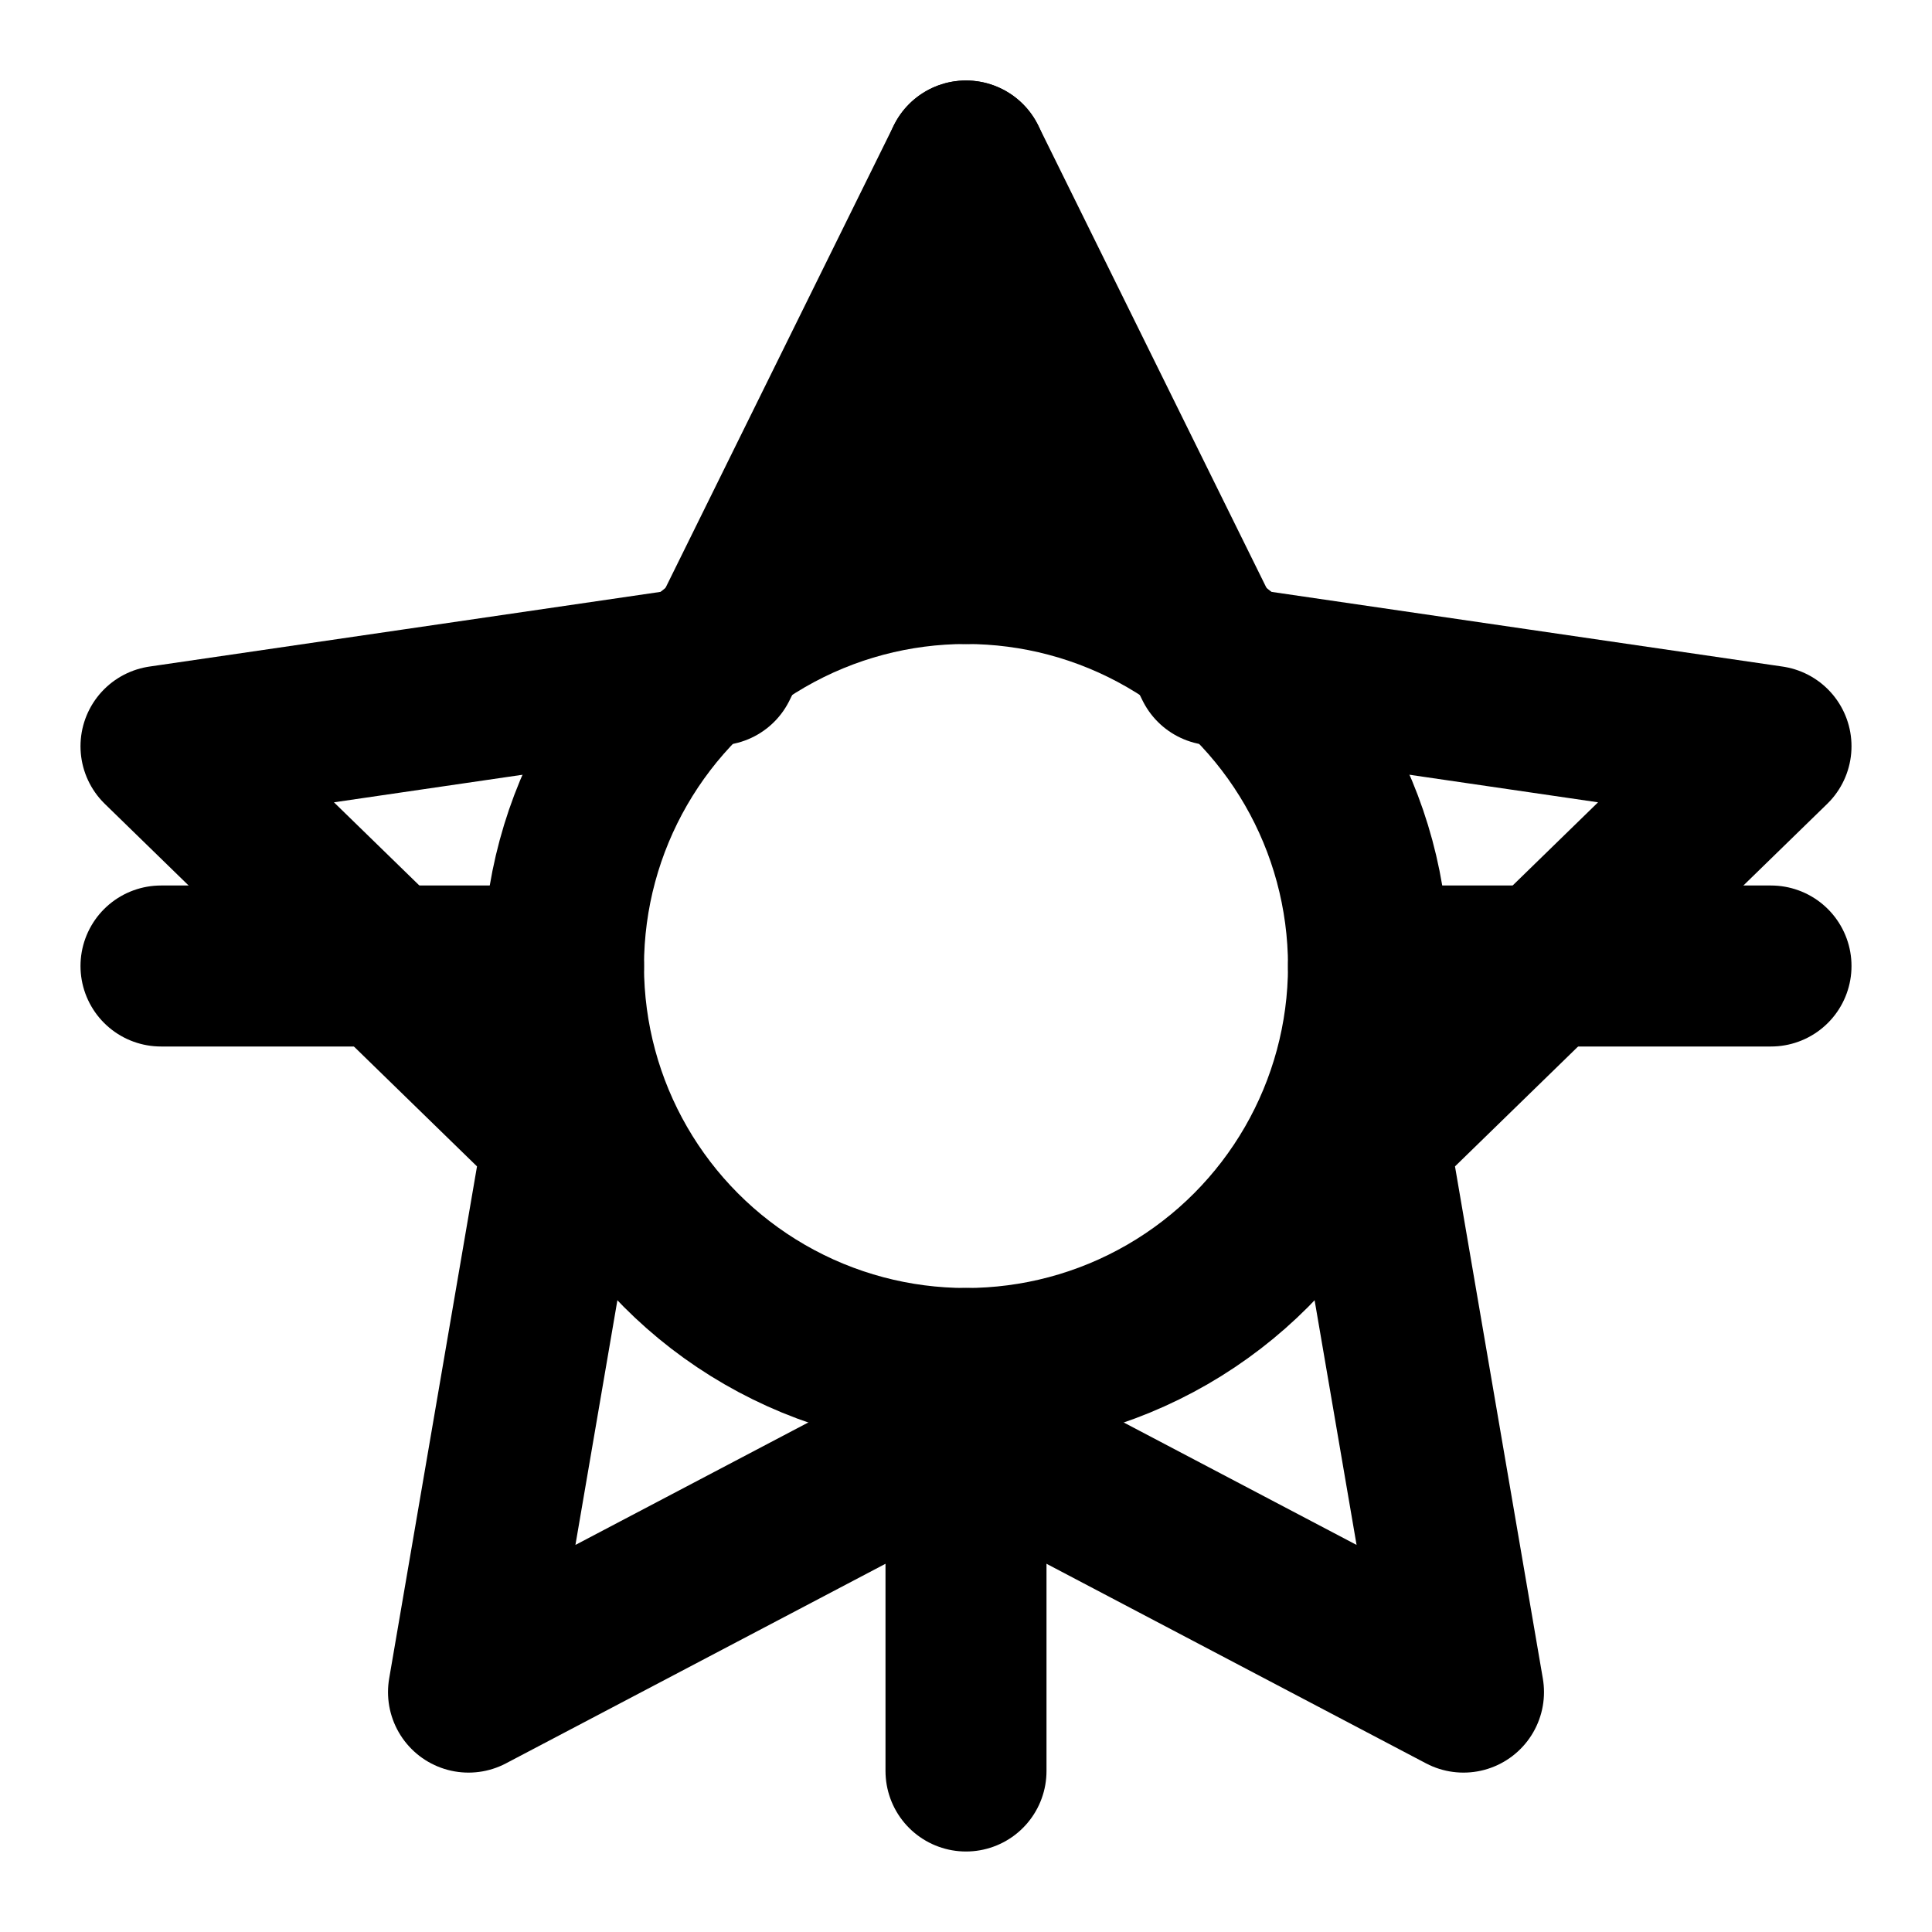 <svg fill="none" height="24" stroke="currentColor" stroke-linecap="round" stroke-linejoin="round"
    stroke-width="2" viewBox="0 0 24 24" width="24" xmlns="http://www.w3.org/2000/svg">
    <polygon
        points="12 2 15.09 8.26 22 9.27 17 14.14 18.18 21.02 12 17.77 5.82 21.02 7 14.14 2 9.27 8.91 8.26 12 2"></polygon>
    <circle cx="12" cy="12" r="5"></circle>
    <path d="M12 2v5"></path>
    <path d="M12 22v-5"></path>
    <path d="M2 12h5"></path>
    <path d="M22 12h-5"></path>
</svg>
